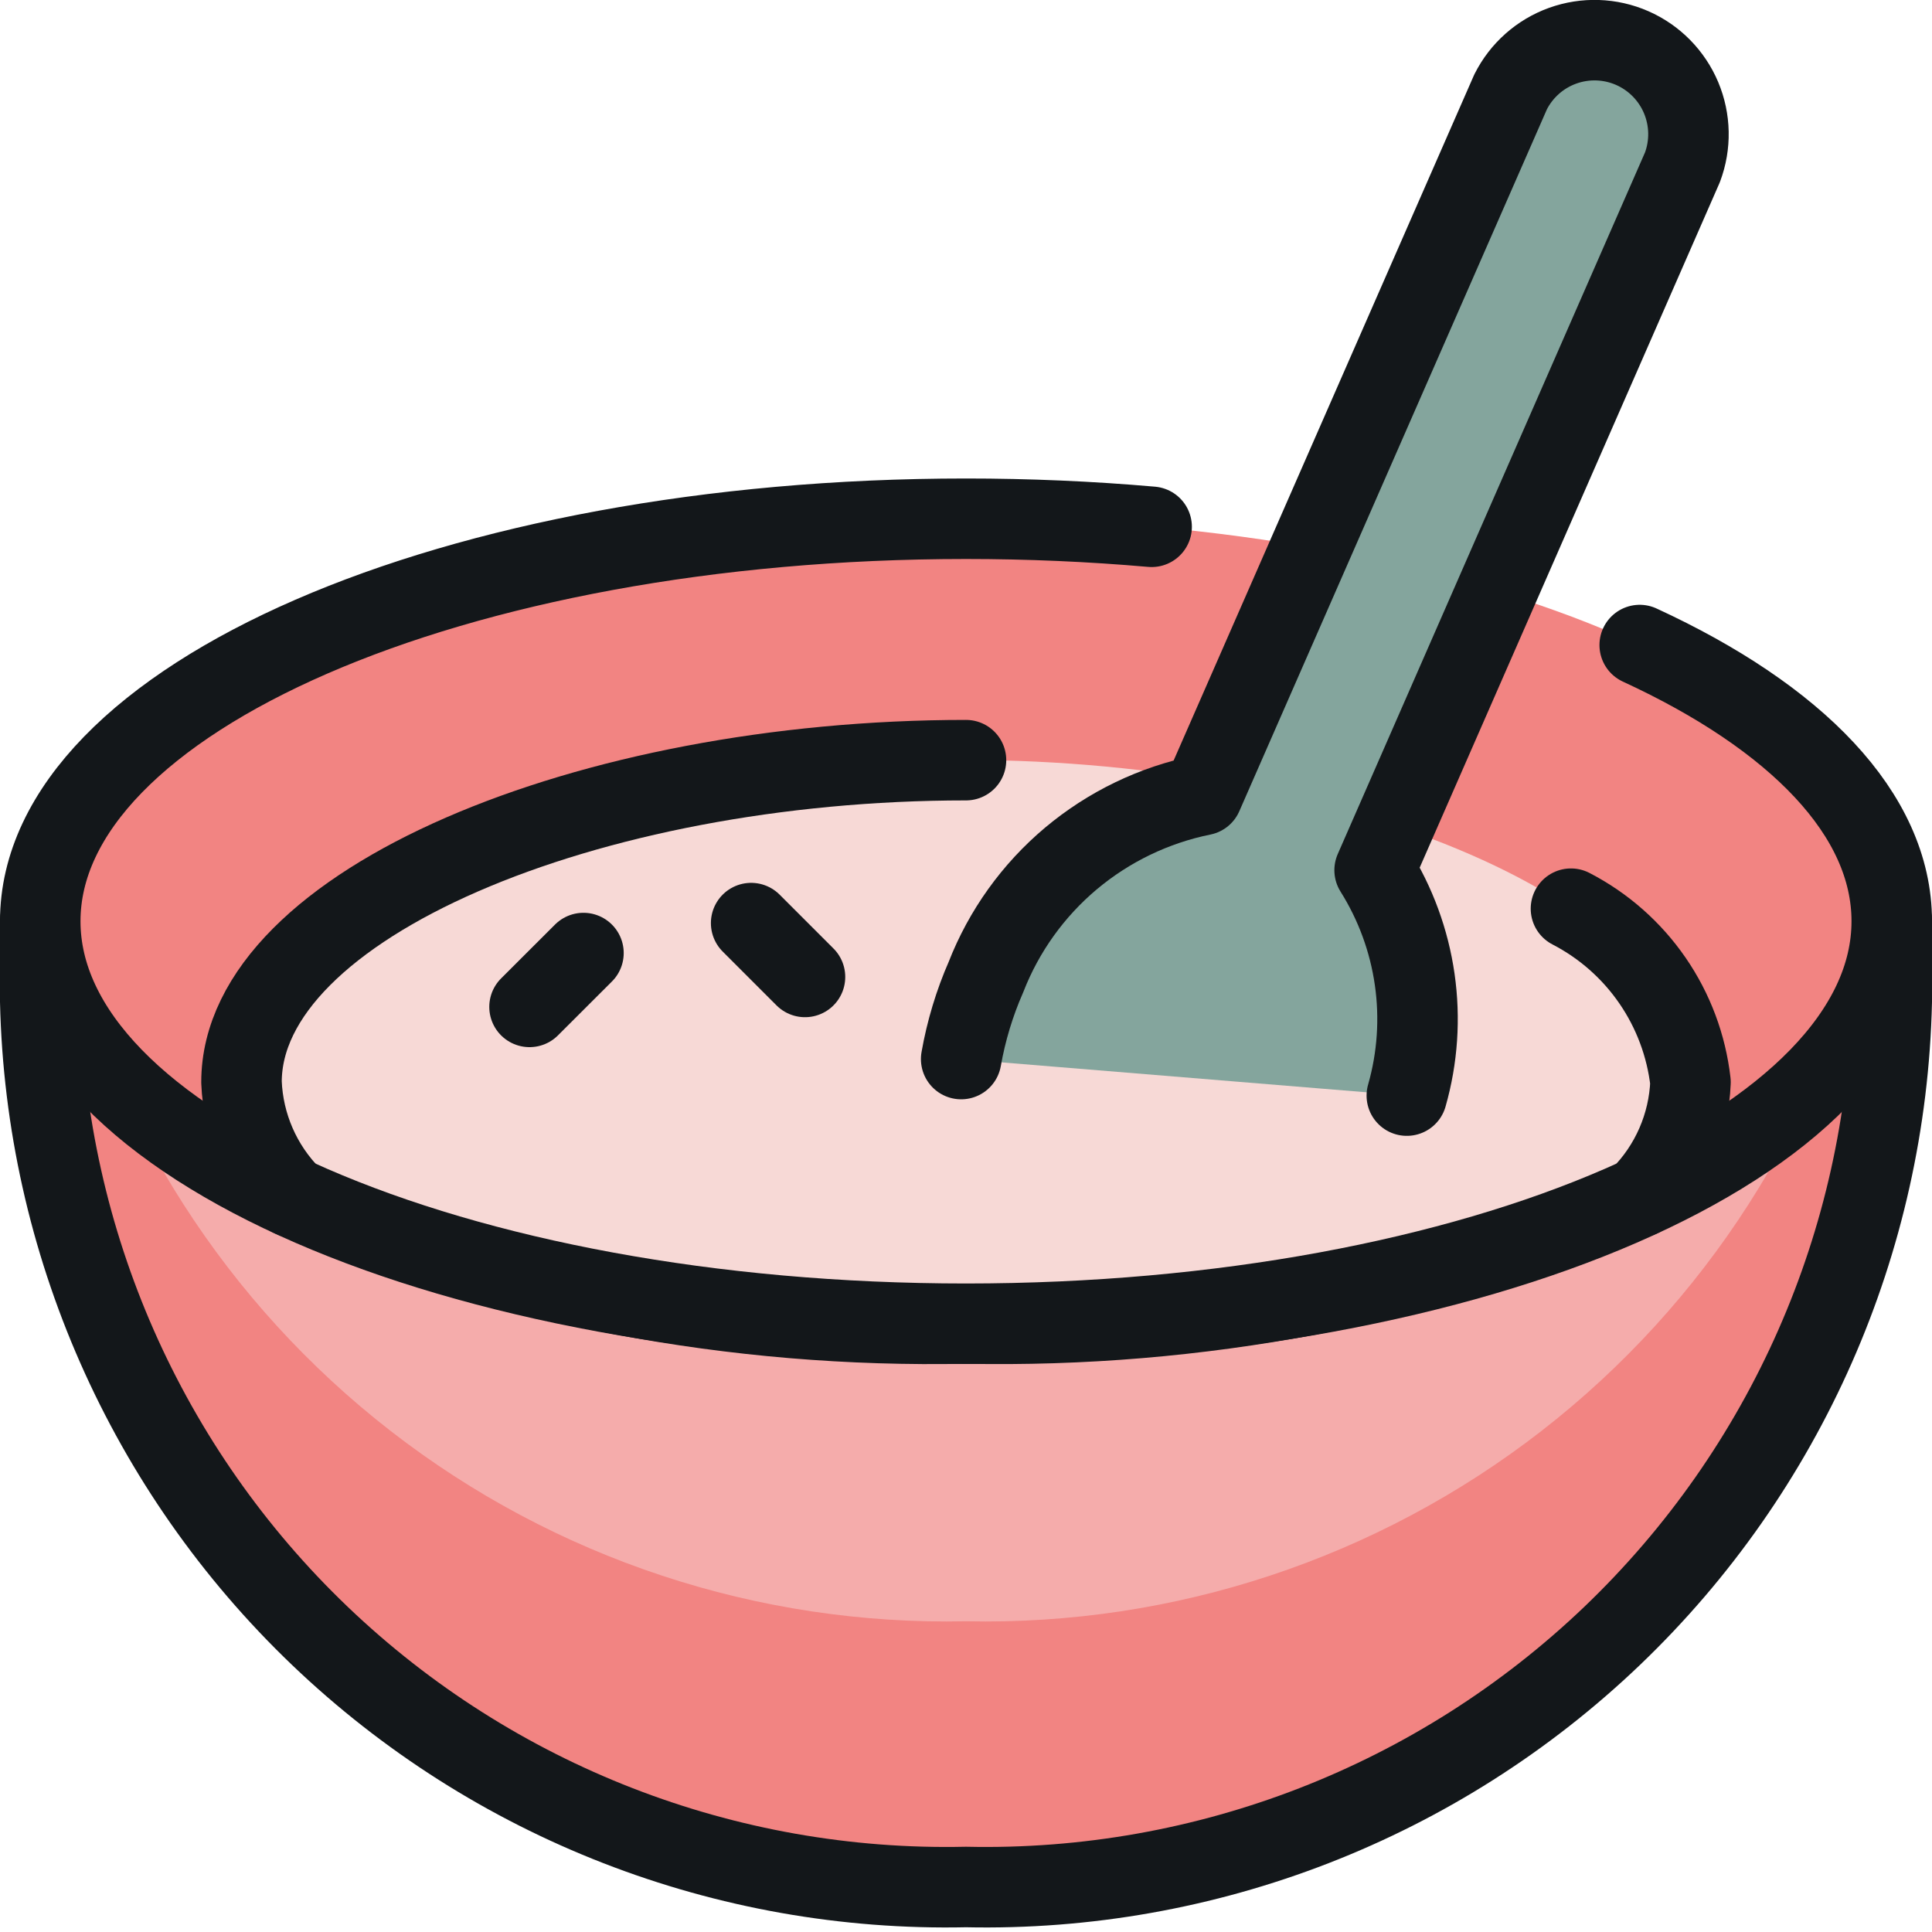 <svg xmlns="http://www.w3.org/2000/svg" fill="none" viewBox="0 0 24 24" id="Breakfast-Cereal-Bowl-Spoon--Streamline-Ultimate" height="24" width="24">
  <desc>
    Breakfast Cereal Bowl Spoon Streamline Icon: https://streamlinehq.com
  </desc>
  <path fill="#f5acab" d="M19.742 11.443c0.314 0.227 0.592 0.499 0.825 0.808 0.01 0 0.01 0 0.01 0.01 0.231 0.355 0.374 0.759 0.42 1.18 -0.017 0.53 -0.235 1.034 -0.61 1.41 -2.655 1.107 -5.511 1.648 -8.387 1.59 -2.877 0.059 -5.734 -0.483 -8.39 -1.59 -0.371 -0.378 -0.588 -0.881 -0.61 -1.41 0.04 -0.41 0.176 -0.805 0.397 -1.152 0.221 -0.347 0.521 -0.638 0.875 -0.848H0.5v1c0.068 2.983 1.317 5.818 3.473 7.88C6.13 22.384 9.017 23.506 12 23.441c2.983 0.065 5.87 -1.057 8.027 -3.12 2.156 -2.063 3.406 -4.897 3.473 -7.88v-1l-3.758 0.002Z" stroke-width="1"></path>
  <path fill="#f28482" d="M12 20.14c-2.583 0.055 -5.106 -0.779 -7.146 -2.363C2.813 16.193 1.379 13.956 0.792 11.44H0.5v1c0.068 2.983 1.317 5.818 3.473 7.88C6.13 22.383 9.017 23.505 12 23.44c2.983 0.065 5.87 -1.057 8.027 -3.12 2.156 -2.063 3.406 -4.897 3.473 -7.88v-1h-0.292c-0.587 2.516 -2.021 4.753 -4.061 6.337 -2.041 1.584 -4.564 2.418 -7.146 2.363Z" stroke-width="1"></path>
  <path stroke="#13171a" stroke-linecap="round" stroke-linejoin="round" d="M19.742 11.443c0.314 0.227 0.592 0.499 0.825 0.808 0.01 0 0.01 0 0.01 0.01 0.231 0.355 0.374 0.759 0.42 1.18 -0.017 0.53 -0.235 1.034 -0.61 1.41 -2.655 1.107 -5.511 1.648 -8.387 1.59 -2.877 0.059 -5.734 -0.483 -8.39 -1.59 -0.371 -0.378 -0.588 -0.881 -0.61 -1.41 0.04 -0.41 0.176 -0.805 0.397 -1.152 0.221 -0.347 0.521 -0.638 0.875 -0.848H0.5v1c0.068 2.983 1.317 5.818 3.473 7.88C6.13 22.384 9.017 23.506 12 23.441c2.983 0.065 5.87 -1.057 8.027 -3.12 2.156 -2.063 3.406 -4.897 3.473 -7.88v-1l-3.758 0.002Z" stroke-width="1"></path>
  <path fill="#f28482" d="M12 6.441c6.35 0 11.5 2.24 11.5 5 0 1.32 -1.18 2.52 -3.11 3.41 -2.646 1.14 -5.511 1.683 -8.39 1.59 -2.88 0.093 -5.744 -0.45 -8.39 -1.59 -1.93 -0.89 -3.11 -2.09 -3.11 -3.41C0.5 8.681 5.647 6.441 12 6.441Z" stroke-width="1"></path>
  <path fill="#f7d9d6" d="M12 9.441c4.69 0 9 1.79 9 4 -0.021 0.529 -0.239 1.032 -0.61 1.41 -2.656 1.107 -5.513 1.649 -8.39 1.59 -2.877 0.059 -5.734 -0.483 -8.39 -1.59 -0.371 -0.378 -0.588 -0.881 -0.61 -1.41 0 -2.21 4.307 -4 9 -4Z" stroke-width="1"></path>
  <path stroke="#13171a" stroke-linecap="round" stroke-linejoin="round" d="m9.331 11.467 0.669 0.669" stroke-width="1"></path>
  <path stroke="#13171a" stroke-linecap="round" stroke-linejoin="round" d="m6.578 12.508 0.67 -0.669" stroke-width="1"></path>
  <path fill="#84a59d" d="M17.476 13.61c0.134 -0.469 0.167 -0.96 0.098 -1.443 -0.069 -0.482 -0.239 -0.945 -0.498 -1.357L20.9 2.078c0.105 -0.28 0.099 -0.589 -0.017 -0.865 -0.116 -0.275 -0.333 -0.496 -0.607 -0.616 -0.274 -0.12 -0.583 -0.13 -0.864 -0.029 -0.281 0.101 -0.513 0.307 -0.647 0.574L14.937 9.877c-0.602 0.122 -1.163 0.393 -1.633 0.787 -0.47 0.395 -0.833 0.901 -1.056 1.473 -0.143 0.326 -0.246 0.668 -0.308 1.019" stroke-width="1"></path>
  <path stroke="#13171a" stroke-linecap="round" stroke-linejoin="round" d="M17.476 13.61c0.134 -0.469 0.167 -0.96 0.098 -1.443 -0.069 -0.482 -0.239 -0.945 -0.498 -1.357L20.9 2.078c0.105 -0.28 0.099 -0.589 -0.017 -0.865 -0.116 -0.275 -0.333 -0.496 -0.607 -0.616 -0.274 -0.12 -0.583 -0.13 -0.864 -0.029 -0.281 0.101 -0.513 0.307 -0.647 0.574L14.937 9.877c-0.602 0.122 -1.163 0.393 -1.633 0.787 -0.47 0.395 -0.833 0.901 -1.056 1.473 -0.143 0.326 -0.246 0.668 -0.308 1.019" stroke-width="1"></path>
  <path stroke="#13171a" stroke-linecap="round" stroke-linejoin="round" d="M12 9.443c-4.694 0 -9 1.791 -9 4 0.021 0.536 0.243 1.044 0.621 1.424" stroke-width="1"></path>
  <path stroke="#13171a" stroke-linecap="round" stroke-linejoin="round" d="M20.379 14.867c0.378 -0.38 0.6 -0.888 0.621 -1.424 -0.052 -0.454 -0.214 -0.887 -0.473 -1.263 -0.259 -0.376 -0.606 -0.682 -1.012 -0.892" stroke-width="1"></path>
  <path stroke="#13171a" stroke-linecap="round" stroke-linejoin="round" d="M14.306 6.544c-0.766 -0.067 -1.535 -0.1 -2.306 -0.1 -6.351 0 -11.5 2.239 -11.5 5s5.149 5 11.5 5 11.5 -2.239 11.5 -5c0 -1.331 -1.19 -2.536 -3.131 -3.431" stroke-width="1"></path>
</svg>